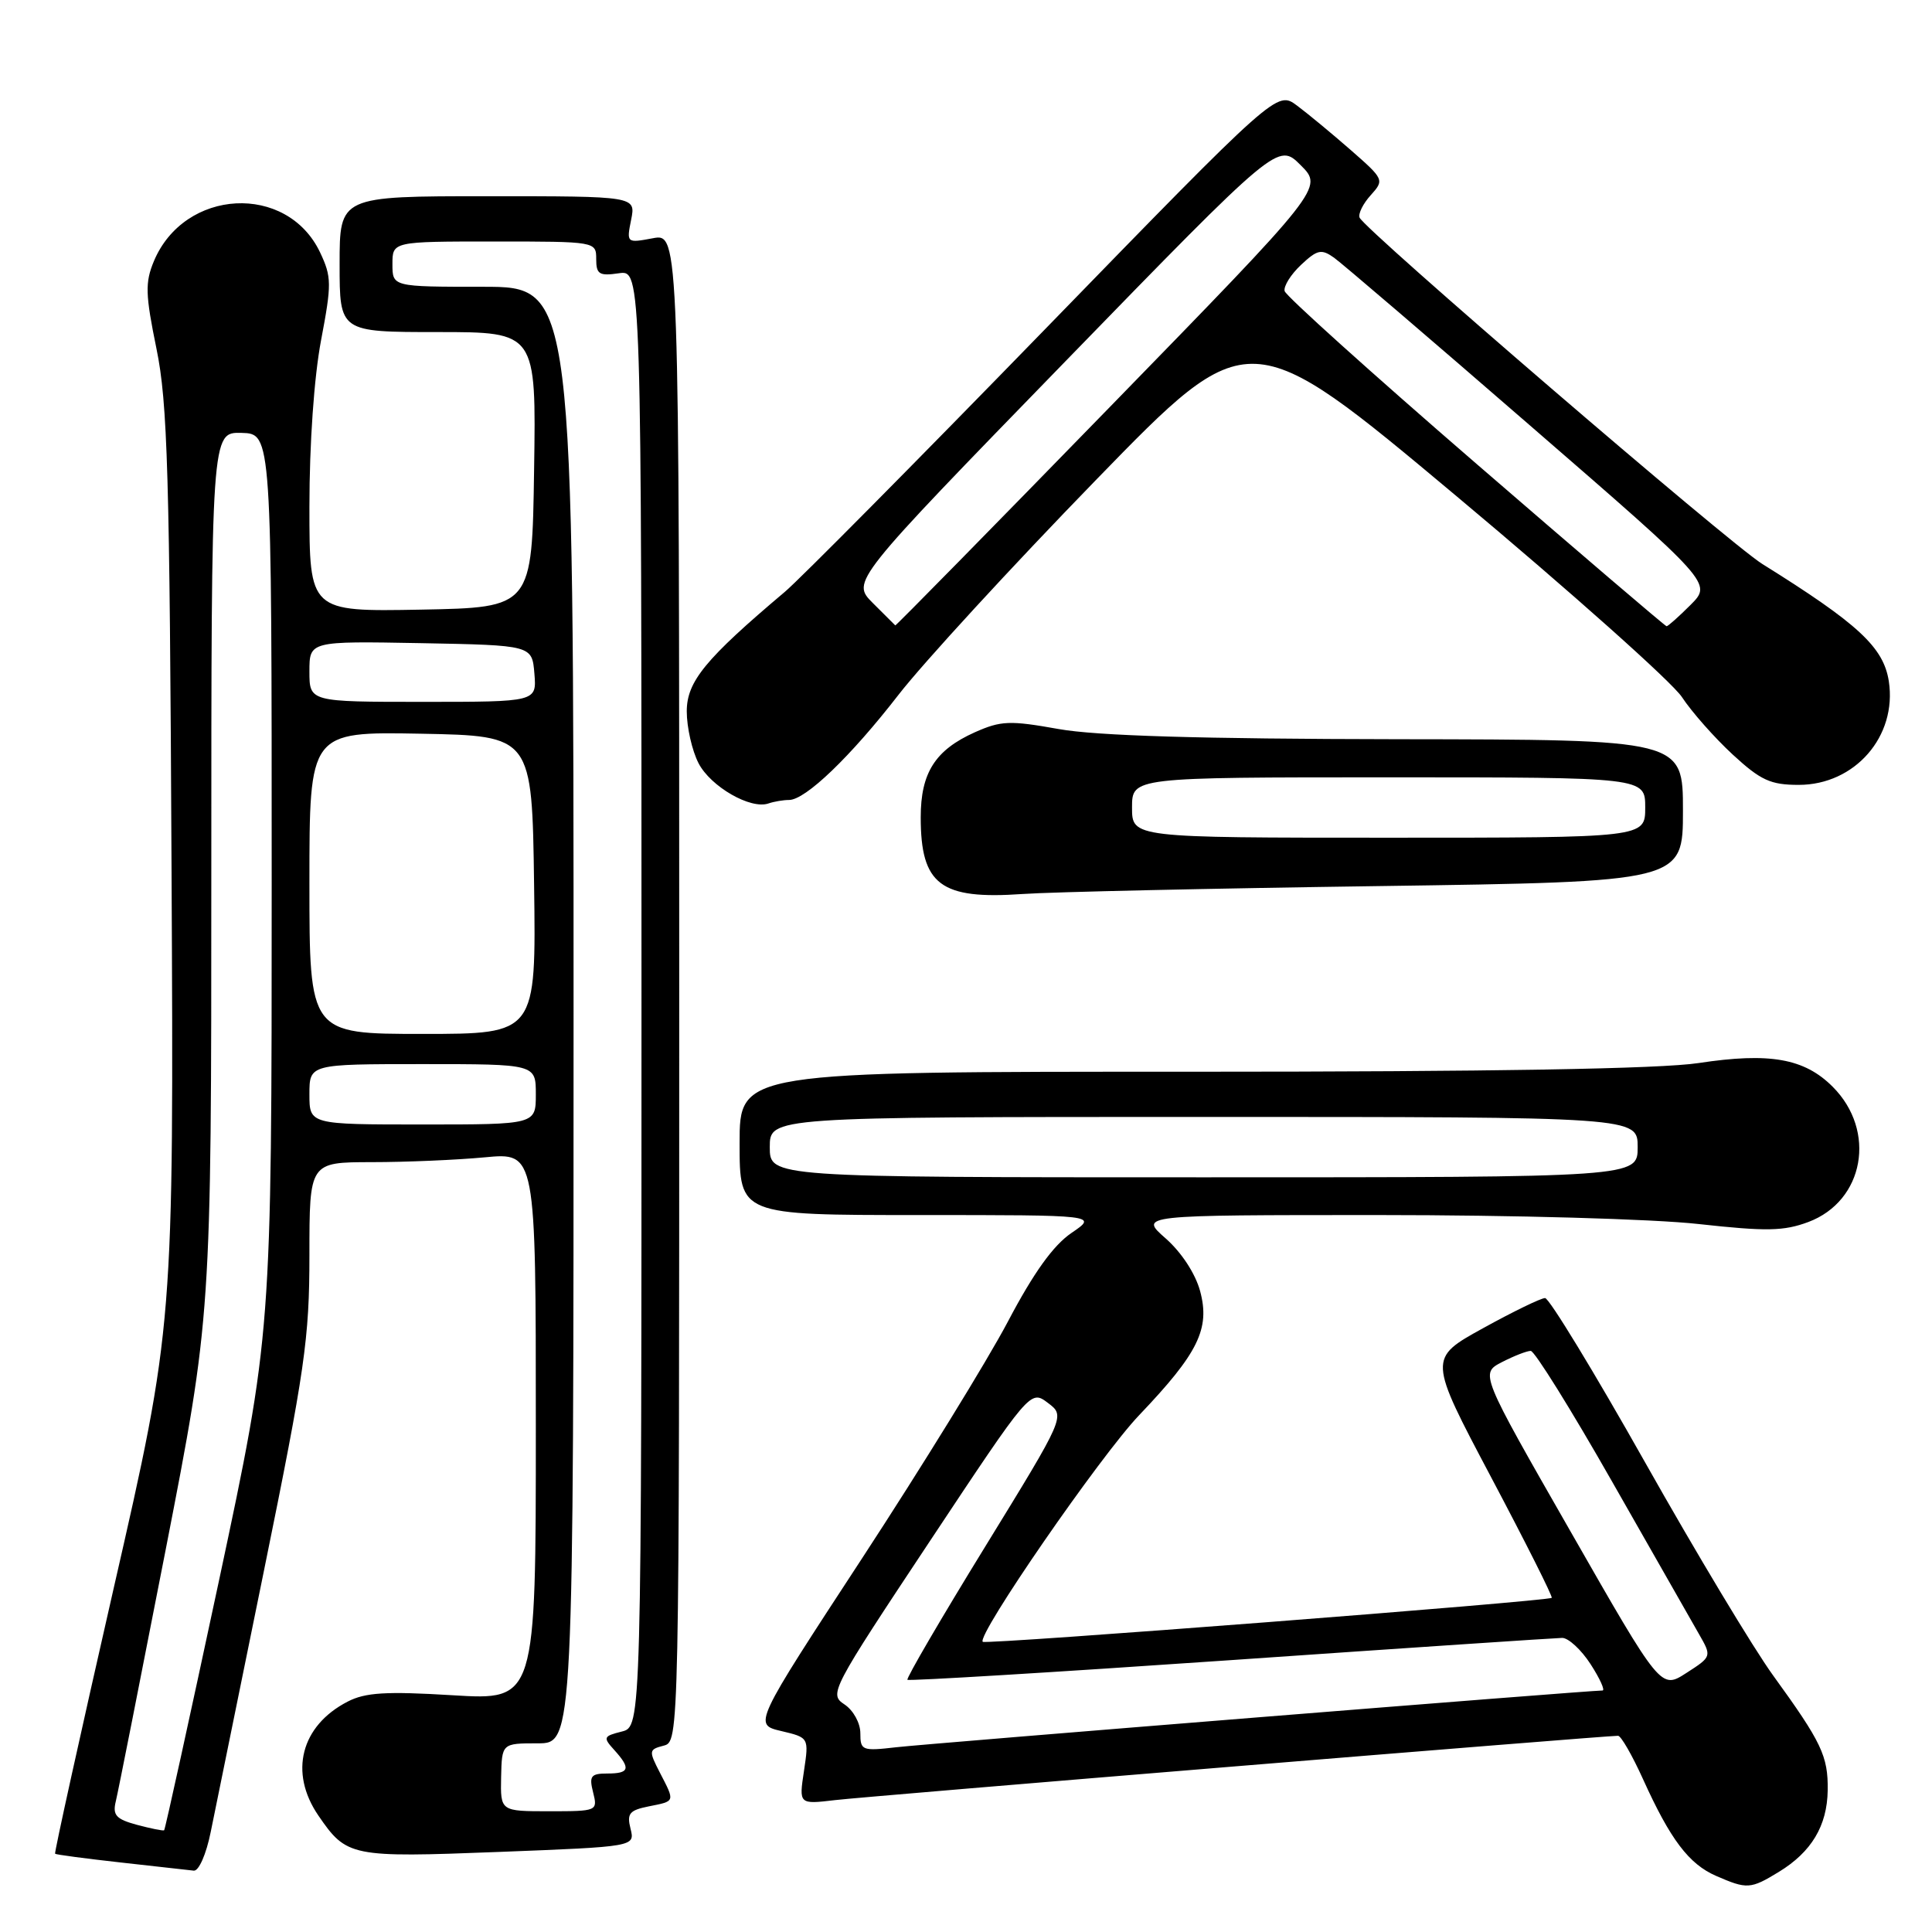 <?xml version="1.0" encoding="UTF-8" standalone="no"?>
<!DOCTYPE svg PUBLIC "-//W3C//DTD SVG 1.1//EN" "http://www.w3.org/Graphics/SVG/1.1/DTD/svg11.dtd" >
<svg xmlns="http://www.w3.org/2000/svg" xmlns:xlink="http://www.w3.org/1999/xlink" version="1.1" viewBox="0 0 256 256">
 <g >
 <path fill="currentColor"
d=" M 235.70 248.04 C 240.03 245.40 242.11 241.93 242.18 237.23 C 242.24 232.68 241.38 230.88 234.95 222.01 C 232.35 218.43 224.71 205.71 217.97 193.75 C 211.23 181.79 205.27 172.00 204.73 172.00 C 204.19 172.00 200.48 173.80 196.50 176.00 C 189.25 180.00 189.25 180.00 197.57 195.72 C 202.15 204.37 205.77 211.57 205.61 211.72 C 205.16 212.17 130.60 217.94 130.22 217.55 C 129.37 216.71 145.81 192.89 150.96 187.50 C 158.77 179.31 160.37 176.07 159.02 171.07 C 158.39 168.75 156.55 165.94 154.45 164.09 C 150.93 161.00 150.93 161.00 182.67 161.00 C 200.48 161.00 219.09 161.52 225.07 162.19 C 234.06 163.18 236.35 163.14 239.62 161.92 C 247.02 159.14 248.69 149.85 242.84 144.00 C 239.09 140.24 234.48 139.43 225.07 140.86 C 219.99 141.63 197.82 142.01 157.75 142.01 C 98.00 142.00 98.00 142.00 98.00 151.50 C 98.00 161.00 98.00 161.00 121.73 161.00 C 145.46 161.00 145.46 161.00 141.98 163.37 C 139.57 165.01 136.97 168.62 133.55 175.12 C 130.83 180.28 122.13 194.40 114.22 206.50 C 99.83 228.50 99.83 228.50 103.51 229.37 C 107.19 230.24 107.19 230.24 106.53 234.67 C 105.86 239.09 105.86 239.09 110.68 238.52 C 114.90 238.02 212.55 230.00 214.40 230.00 C 214.79 230.00 216.28 232.59 217.71 235.75 C 221.32 243.73 223.78 247.00 227.40 248.57 C 231.49 250.35 231.95 250.33 235.70 248.04 Z  M 27.92 242.75 C 28.50 239.86 31.68 224.25 34.99 208.05 C 40.41 181.46 41.00 177.39 41.00 166.30 C 41.00 154.00 41.00 154.00 49.25 153.99 C 53.79 153.99 60.54 153.70 64.25 153.35 C 71.00 152.71 71.00 152.71 71.00 189.01 C 71.00 225.30 71.00 225.30 59.99 224.63 C 51.13 224.09 48.40 224.26 46.05 225.48 C 39.86 228.68 38.28 234.86 42.18 240.56 C 45.94 246.04 46.45 246.15 66.12 245.39 C 84.14 244.69 84.14 244.69 83.55 242.32 C 83.04 240.30 83.39 239.87 85.98 239.35 C 89.50 238.65 89.46 238.79 87.43 234.87 C 85.95 231.99 85.97 231.82 87.93 231.31 C 90.00 230.77 90.00 230.77 90.00 130.84 C 90.00 30.91 90.00 30.91 86.50 31.57 C 83.03 32.22 83.01 32.20 83.63 29.11 C 84.25 26.00 84.25 26.00 64.62 26.00 C 45.00 26.00 45.00 26.00 45.00 35.00 C 45.00 44.00 45.00 44.00 58.02 44.00 C 71.05 44.00 71.05 44.00 70.77 62.25 C 70.50 80.50 70.50 80.50 55.75 80.78 C 41.00 81.05 41.00 81.05 41.00 67.14 C 41.00 58.78 41.62 49.97 42.54 45.10 C 43.96 37.62 43.95 36.70 42.41 33.44 C 38.03 24.23 24.43 24.95 20.39 34.61 C 19.21 37.44 19.26 39.01 20.73 46.19 C 22.21 53.38 22.48 62.65 22.73 115.06 C 23.03 175.62 23.03 175.62 15.05 210.51 C 10.67 229.71 7.18 245.51 7.30 245.63 C 7.42 245.75 11.34 246.27 16.01 246.79 C 20.68 247.31 25.03 247.79 25.68 247.87 C 26.34 247.94 27.33 245.69 27.92 242.75 Z  M 182.75 117.41 C 223.00 116.84 223.00 116.84 223.00 107.42 C 223.00 98.00 223.00 98.00 185.25 97.95 C 158.96 97.91 145.30 97.50 140.27 96.60 C 133.79 95.44 132.63 95.49 129.15 97.04 C 123.92 99.39 122.00 102.40 122.00 108.29 C 122.00 117.25 124.62 119.22 135.50 118.46 C 139.35 118.19 160.61 117.72 182.75 117.41 Z  M 104.55 106.00 C 106.73 106.00 112.70 100.27 119.06 92.06 C 122.28 87.90 134.04 75.10 145.21 63.61 C 165.50 42.73 165.50 42.73 193.00 65.75 C 208.13 78.41 221.56 90.39 222.86 92.36 C 224.16 94.34 227.19 97.76 229.59 99.98 C 233.30 103.40 234.61 104.00 238.34 104.00 C 245.79 104.00 251.39 97.56 250.28 90.28 C 249.58 85.76 246.25 82.67 233.50 74.72 C 229.11 71.98 180.72 30.36 180.15 28.83 C 179.95 28.31 180.62 26.97 181.64 25.85 C 183.44 23.85 183.40 23.75 178.99 19.89 C 176.52 17.73 173.31 15.07 171.86 13.99 C 169.21 12.01 169.21 12.01 138.36 43.74 C 121.39 61.19 105.92 76.80 104.00 78.42 C 93.45 87.32 91.00 90.31 91.00 94.26 C 91.00 96.37 91.70 99.46 92.56 101.13 C 94.17 104.24 99.47 107.29 101.83 106.46 C 102.56 106.21 103.79 106.00 104.55 106.00 Z  M 114.00 229.66 C 114.00 228.31 113.07 226.62 111.89 225.84 C 109.83 224.48 110.11 223.96 123.16 204.29 C 136.53 184.14 136.53 184.14 138.85 185.89 C 141.17 187.64 141.17 187.64 130.54 204.94 C 124.69 214.45 120.06 222.39 120.24 222.58 C 120.43 222.76 139.69 221.59 163.04 219.98 C 186.39 218.36 206.18 217.04 207.00 217.03 C 207.82 217.03 209.52 218.59 210.76 220.51 C 212.00 222.43 212.71 224.00 212.34 224.00 C 210.48 224.00 122.86 231.04 118.75 231.52 C 114.24 232.04 114.00 231.95 114.00 229.66 Z  M 208.10 202.92 C 196.12 181.99 196.12 181.99 199.01 180.49 C 200.60 179.67 202.32 179.00 202.83 179.00 C 203.34 179.00 208.17 186.76 213.57 196.25 C 218.97 205.74 224.16 214.85 225.11 216.50 C 226.83 219.50 226.83 219.50 223.45 221.68 C 220.07 223.86 220.07 223.86 208.10 202.92 Z  M 102.00 152.00 C 102.00 148.00 102.00 148.00 159.50 148.00 C 217.00 148.00 217.00 148.00 217.00 152.00 C 217.00 156.00 217.00 156.00 159.50 156.00 C 102.00 156.00 102.00 156.00 102.00 152.00 Z  M 18.15 241.80 C 15.38 241.05 14.90 240.52 15.34 238.70 C 15.64 237.49 18.60 222.51 21.94 205.41 C 28.00 174.31 28.00 174.31 28.00 115.78 C 28.00 57.26 28.00 57.26 32.00 57.36 C 36.00 57.47 36.00 57.47 36.00 117.08 C 36.00 176.69 36.00 176.69 29.00 209.52 C 25.14 227.57 21.88 242.42 21.75 242.52 C 21.61 242.62 19.99 242.29 18.15 241.80 Z  M 66.40 235.50 C 66.50 231.00 66.50 231.00 71.25 231.00 C 76.00 231.00 76.00 231.00 76.00 134.50 C 76.00 38.00 76.00 38.00 64.00 38.00 C 52.00 38.00 52.00 38.00 52.00 35.00 C 52.00 32.00 52.00 32.00 65.50 32.00 C 78.97 32.00 79.00 32.01 79.00 34.33 C 79.00 36.34 79.40 36.59 82.00 36.21 C 85.00 35.77 85.00 35.77 85.00 132.28 C 85.00 228.78 85.00 228.78 82.39 229.44 C 79.95 230.05 79.88 230.22 81.39 231.88 C 83.61 234.33 83.42 235.00 80.48 235.00 C 78.29 235.00 78.04 235.33 78.59 237.50 C 79.21 239.97 79.15 240.00 72.76 240.00 C 66.31 240.00 66.31 240.00 66.40 235.50 Z  M 41.00 145.00 C 41.00 141.00 41.00 141.00 56.00 141.00 C 71.00 141.00 71.00 141.00 71.00 145.00 C 71.00 149.00 71.00 149.00 56.00 149.00 C 41.00 149.00 41.00 149.00 41.00 145.00 Z  M 41.00 116.97 C 41.00 96.95 41.00 96.95 55.75 97.22 C 70.50 97.50 70.50 97.50 70.77 117.25 C 71.04 137.00 71.04 137.00 56.02 137.00 C 41.00 137.00 41.00 137.00 41.00 116.97 Z  M 41.00 88.97 C 41.00 84.95 41.00 84.95 55.75 85.22 C 70.50 85.50 70.50 85.50 70.81 89.25 C 71.12 93.00 71.12 93.00 56.06 93.00 C 41.00 93.00 41.00 93.00 41.00 88.97 Z  M 150.00 107.00 C 150.00 103.00 150.00 103.00 184.00 103.00 C 218.00 103.00 218.00 103.00 218.00 107.00 C 218.00 111.00 218.00 111.00 184.00 111.00 C 150.00 111.00 150.00 111.00 150.00 107.00 Z  M 115.65 79.90 C 112.81 77.05 112.81 77.05 141.08 47.97 C 169.35 18.89 169.35 18.89 172.35 21.89 C 175.35 24.89 175.35 24.89 147.05 53.94 C 131.49 69.92 118.70 82.94 118.63 82.87 C 118.56 82.80 117.22 81.46 115.65 79.90 Z  M 195.50 61.34 C 181.75 49.45 170.37 39.20 170.22 38.57 C 170.06 37.93 171.04 36.37 172.39 35.10 C 174.55 33.07 175.09 32.96 176.76 34.14 C 177.81 34.89 189.51 44.90 202.76 56.40 C 226.86 77.29 226.86 77.29 224.01 80.15 C 222.44 81.72 221.01 82.99 220.83 82.98 C 220.65 82.97 209.25 73.23 195.50 61.34 Z "/>
</g>
</svg>